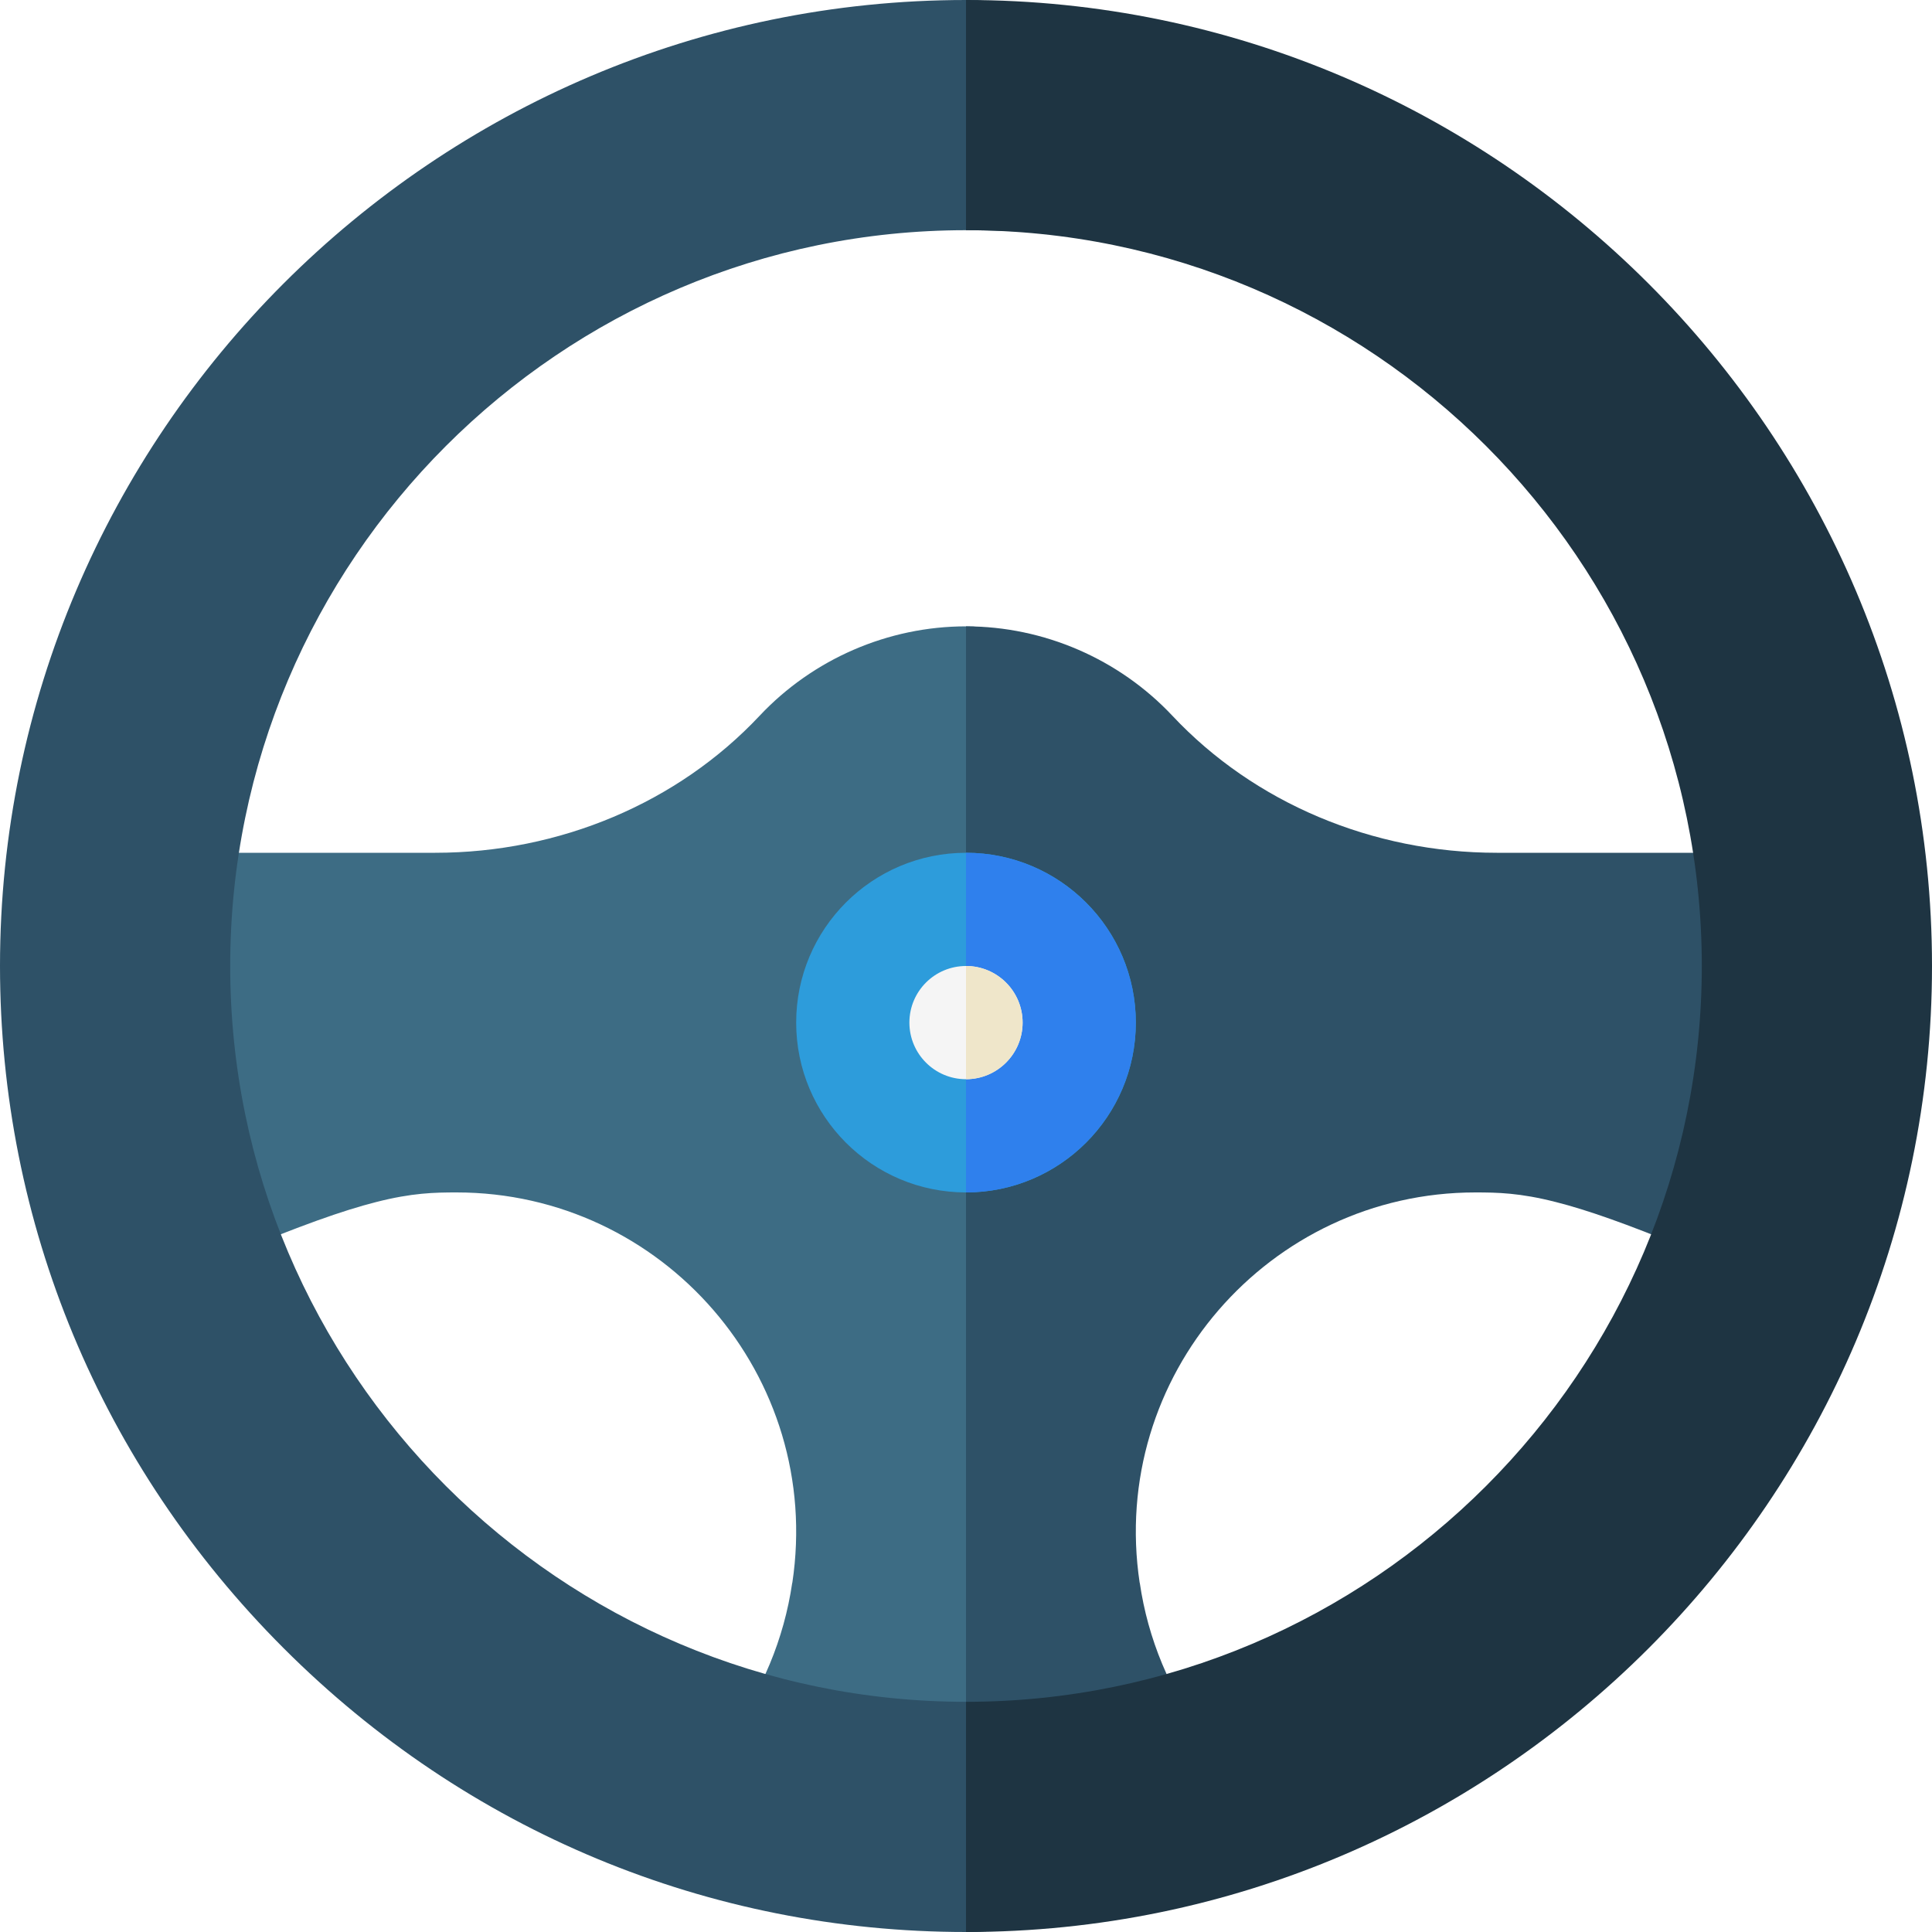 <svg width="20" height="20" viewBox="0 0 20 20" fill="none" xmlns="http://www.w3.org/2000/svg">
<path d="M18.047 8.877L17.725 9.219H15.495C14.207 9.219 12.983 8.702 12.137 7.8C11.585 7.212 10.806 6.484 10 6.484C9.194 6.484 8.415 6.822 7.863 7.41C7.017 8.311 5.793 8.828 4.505 8.828H1.758V8.865L0.677 9.206V12.573H2.289L2.429 12.971C3.099 12.691 3.552 12.53 3.892 12.444C4.266 12.348 4.5 12.344 4.726 12.344C6.863 12.344 8.524 14.247 8.202 16.386H8.201C8.116 16.966 7.887 17.514 7.538 17.982H6.536V19.025H10L12.37 18.635L12.207 18.184L12.072 17.982C11.722 17.514 11.493 16.965 11.408 16.386H11.407C11.057 14.062 13.548 11.402 16.108 12.053C16.425 12.133 16.841 12.28 17.44 12.526L17.666 12.822L18.646 12.747L19.036 8.633L18.047 8.877Z" fill="#3D6C84"/>
<path d="M12.76 17.982H12.462C12.113 17.514 11.883 16.965 11.799 16.386H11.798C11.476 14.248 13.137 12.344 15.273 12.344C15.499 12.344 15.734 12.348 16.108 12.444C16.425 12.524 16.841 12.67 17.44 12.917L17.318 13.346L19.036 13.138V8.242H17.617L17.726 8.828H15.495C14.207 8.828 12.983 8.311 12.137 7.41C11.585 6.822 10.806 6.484 10 6.484V19.025H12.76V17.982Z" fill="#2E5167"/>
<path d="M16.672 2.937C14.778 1.043 11.055 0 10 0C4.494 0 0 4.494 0 10C0 12.661 1.043 15.169 2.937 17.063C4.831 18.957 7.339 20 10 20C11.367 20 14.778 18.957 16.672 17.063C20.59 13.145 20.592 6.856 16.672 2.937ZM10 17.617C5.8 17.617 2.383 14.2 2.383 10C2.383 5.8 5.8 2.383 10 2.383C15.053 2.383 18.008 5.8 18.008 10C18.008 14.2 15 17.617 10 17.617Z" fill="#2E5167"/>
<path d="M20 10C20 4.494 15.506 0 10 0V2.383C14.2 2.383 17.617 5.8 17.617 10C17.617 14.2 14.2 17.617 10 17.617V20C15.506 20 20 15.506 20 10Z" fill="#1E3442"/>
<path d="M10 12.344C10.971 12.344 11.758 11.557 11.758 10.586C11.758 9.615 10.971 8.828 10 8.828C9.029 8.828 8.242 9.615 8.242 10.586C8.242 11.557 9.029 12.344 10 12.344Z" fill="#2D9CDB"/>
<path d="M11.758 10.586C11.758 9.617 10.969 8.828 10 8.828V12.344C10.969 12.344 11.758 11.555 11.758 10.586Z" fill="#2F80ED"/>
<path d="M10 11.172C10.324 11.172 10.586 10.909 10.586 10.586C10.586 10.262 10.324 10 10 10C9.676 10 9.414 10.262 9.414 10.586C9.414 10.909 9.676 11.172 10 11.172Z" fill="#F5F5F5"/>
<path d="M10.586 10.586C10.586 10.263 10.323 10 10 10V11.172C10.323 11.172 10.586 10.909 10.586 10.586Z" fill="#EFE6CA"/>
</svg>
